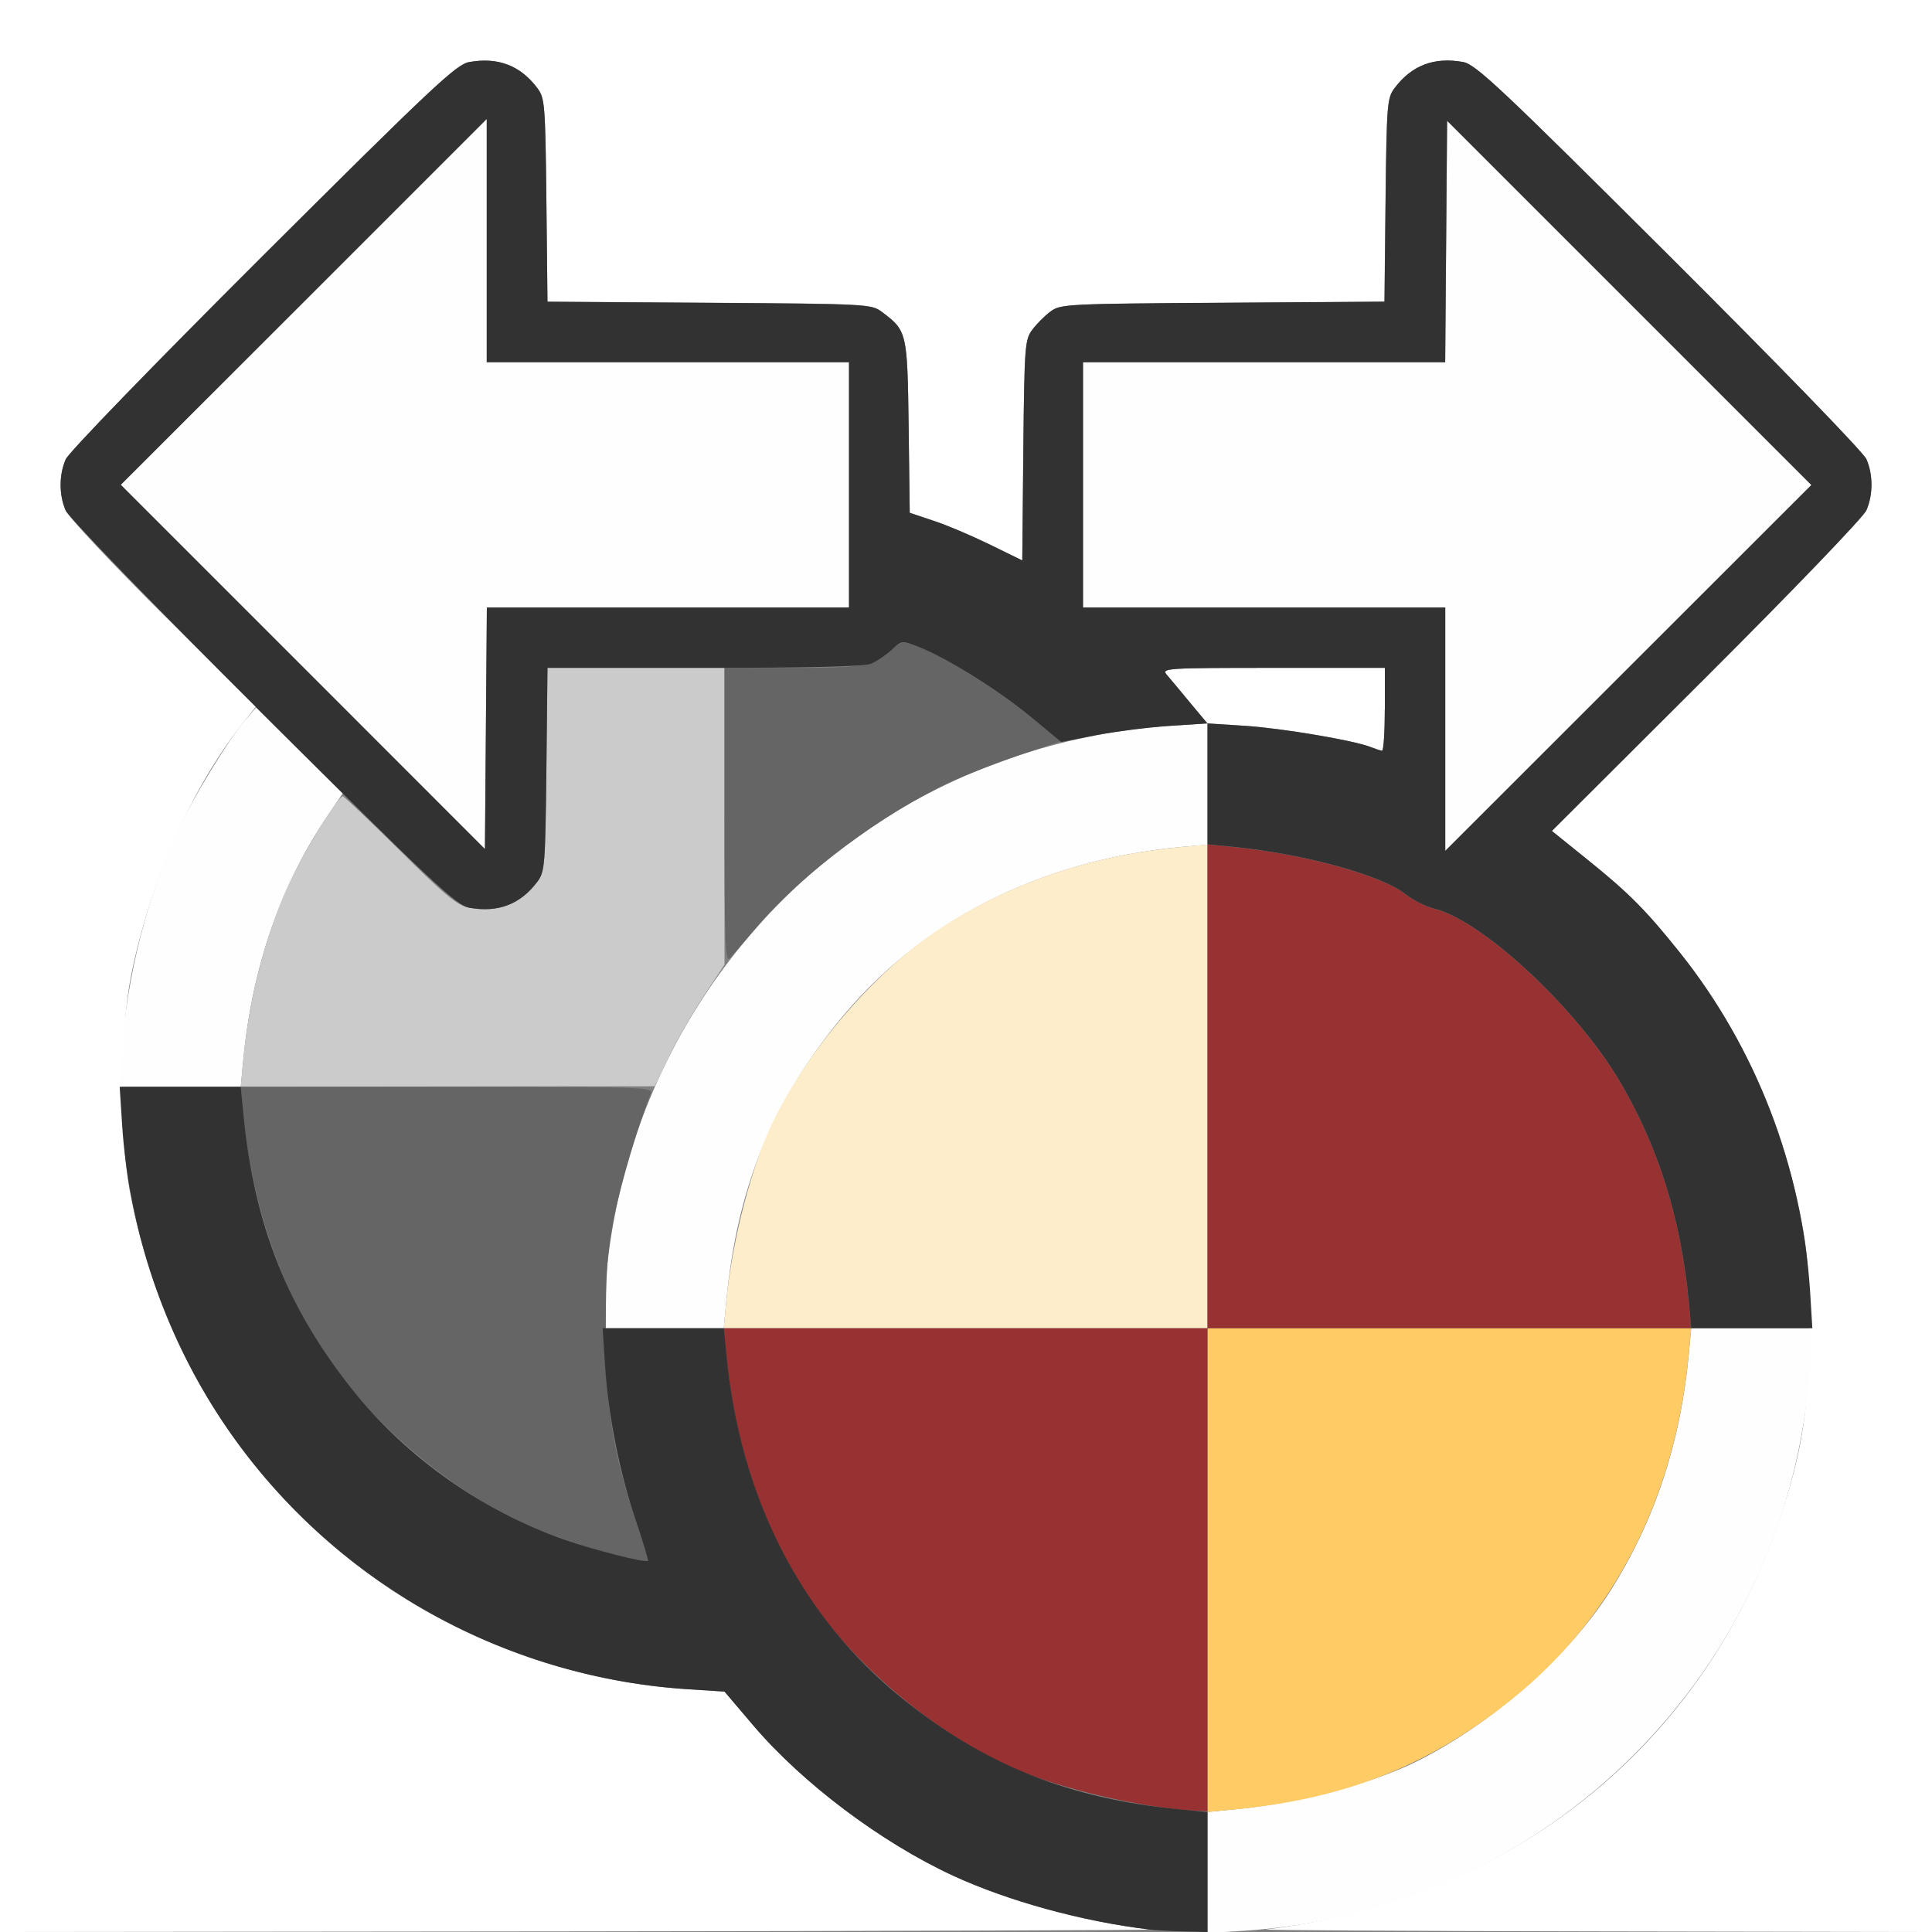 <?xml version="1.0" encoding="UTF-8" standalone="no"?>
<!-- Created with Inkscape (http://www.inkscape.org/) -->

<svg
   xmlns:dc="http://purl.org/dc/elements/1.1/"
   xmlns:cc="http://creativecommons.org/ns#"
   xmlns:rdf="http://www.w3.org/1999/02/22-rdf-syntax-ns#"
   xmlns:svg="http://www.w3.org/2000/svg"
   xmlns="http://www.w3.org/2000/svg"
   xmlns:sodipodi="http://sodipodi.sourceforge.net/DTD/sodipodi-0.dtd"
   xmlns:inkscape="http://www.inkscape.org/namespaces/inkscape"
   version="1.1"
   id="svg2"
   width="16"
   height="16"
   viewBox="0 0 16 16"
   sodipodi:docname="SEPARATE_BYMATERIAL.svg"
   inkscape:version="0.92.4 (5da689c313, 2019-01-14)">
  <rect x="0" y="0" width="16" height="16" fill="#808080" stroke="none"/>
  <defs
     id="defs6" />
  <sodipodi:namedview
     pagecolor="#ffffff"
     bordercolor="#666666"
     borderopacity="1"
     objecttolerance="10"
     gridtolerance="10"
     guidetolerance="10"
     inkscape:pageopacity="0"
     inkscape:pageshadow="2"
     inkscape:window-width="828"
     inkscape:window-height="480"
     id="namedview4"
     showgrid="false"
     inkscape:zoom="14.75"
     inkscape:cx="8"
     inkscape:cy="8"
     inkscape:window-x="0"
     inkscape:window-y="0"
     inkscape:window-maximized="0"
     inkscape:current-layer="svg2" />
  <g
     id="SEPARATE_BYMATERIAL">
    <path
       style="fill:#ffffff;stroke-width:0.031"
       d="M 0,8 V 0 h 8 8 v 8 8 l -2.805,-0.005 c -1.543,-0.003 -2.763,-0.01 -2.711,-0.016 2.025,-0.243 3.621,-1.519 4.255,-3.401 0.187,-0.554 0.243,-0.922 0.243,-1.578 0,-0.472 -0.013,-0.641 -0.069,-0.922 C 14.743,9.225 14.408,8.508 13.872,7.845 13.595,7.503 13.46,7.369 13.105,7.086 L 12.852,6.883 14.132,5.605 c 0.718,-0.716 1.3,-1.321 1.324,-1.378 0.056,-0.128 0.056,-0.296 9.4e-5,-0.424 C 15.431,3.746 14.731,3.024 13.824,2.119 12.417,0.717 12.221,0.533 12.115,0.514 c -0.239,-0.043 -0.425,0.028 -0.567,0.217 -0.061,0.081 -0.065,0.134 -0.074,0.927 l -0.009,0.841 -1.34,0.009 c -1.298,0.009 -1.343,0.011 -1.426,0.073 -0.047,0.035 -0.115,0.103 -0.151,0.151 -0.061,0.082 -0.065,0.133 -0.074,0.999 L 8.466,4.642 8.194,4.508 C 8.044,4.435 7.835,4.346 7.728,4.311 L 7.534,4.246 7.525,3.531 C 7.515,2.747 7.513,2.739 7.3,2.58 7.217,2.518 7.172,2.515 5.874,2.507 L 4.534,2.498 4.525,1.658 C 4.516,0.865 4.512,0.812 4.451,0.731 4.31,0.542 4.124,0.471 3.885,0.514 3.779,0.533 3.583,0.717 2.176,2.119 1.269,3.024 0.569,3.746 0.544,3.804 c -0.056,0.128 -0.056,0.296 6.563e-5,0.424 0.024,0.055 0.388,0.444 0.81,0.863 L 2.119,5.853 1.999,6.005 C 1.584,6.53 1.24,7.312 1.086,8.078 0.994,8.541 0.988,9.396 1.074,9.859 c 0.263,1.416 1.09,2.64 2.286,3.383 0.696,0.432 1.509,0.693 2.329,0.747 l 0.311,0.02 0.236,0.277 c 0.409,0.481 1.059,0.97 1.655,1.246 0.457,0.211 1.071,0.38 1.625,0.447 0.052,0.006 -2.068,0.013 -4.711,0.016 L 0,16 Z M 11.352,6.187 C 11.216,6.132 10.618,6.031 10.311,6.011 L 10,5.991 9.853,5.816 C 9.773,5.719 9.687,5.616 9.661,5.586 9.618,5.534 9.663,5.531 10.542,5.531 H 11.469 V 5.875 c 0,0.189 -0.011,0.343 -0.023,0.342 -0.013,-0.001 -0.055,-0.015 -0.093,-0.03 z"
       id="path833"
       inkscape:connector-curvature="0" />
    <path
       style="fill:#fefefe;stroke-width:0.031"
       d="m 10,15.508 v -0.502 l 0.227,-0.022 c 0.516,-0.049 1.141,-0.214 1.508,-0.398 0.626,-0.313 1.262,-0.875 1.603,-1.414 0.364,-0.576 0.578,-1.219 0.647,-1.946 L 14.006,11 h 0.502 0.502 l -0.02,0.311 c -0.165,2.515 -2.163,4.513 -4.677,4.678 L 10,16.009 Z M 5.011,10.688 C 5.117,9.078 5.997,7.604 7.359,6.758 8.055,6.325 8.868,6.065 9.689,6.011 L 10,5.991 v 0.502 0.502 L 9.773,7.015 C 8.595,7.128 7.606,7.636 6.931,8.475 6.38,9.16 6.103,9.856 6.015,10.773 L 5.994,11 H 5.492 4.991 Z M 1.011,8.689 C 1.05,8.089 1.22,7.423 1.474,6.875 1.599,6.605 1.89,6.129 2.027,5.969 L 2.121,5.859 2.479,6.215 2.838,6.571 2.719,6.747 C 2.326,7.323 2.089,8.007 2.015,8.773 L 1.994,9 H 1.492 0.991 Z M 2.508,5.523 1,4.015 2.516,2.5 4.031,0.985 V 1.992 3 h 1.5 1.5 V 4.016 5.031 H 5.532 4.032 l -0.008,1 -0.008,1 z M 11.969,6.039 V 5.031 h -1.5 -1.5 V 4.016 3 h 1.5 1.5 l 0.008,-1 0.008,-1 1.508,1.508 1.508,1.508 -1.516,1.515 -1.516,1.515 z"
       id="path831"
       inkscape:connector-curvature="0" />
    <path
       style="fill:#feedcb;stroke-width:0.031"
       d="M 6.015,10.773 C 6.065,10.258 6.23,9.633 6.413,9.266 6.727,8.64 7.288,8.003 7.827,7.663 8.403,7.299 9.046,7.085 9.773,7.015 L 10,6.994 V 8.997 11 H 7.997 5.994 Z"
       id="path829"
       inkscape:connector-curvature="0" />
    <path
       style="fill:#cbcbcb;stroke-width:0.031"
       d="M 2.015,8.773 C 2.071,8.189 2.239,7.597 2.472,7.161 2.61,6.902 2.809,6.594 2.838,6.594 c 0.011,0 0.224,0.203 0.474,0.45 C 3.69,7.419 3.786,7.498 3.885,7.517 4.123,7.561 4.31,7.49 4.451,7.301 4.512,7.219 4.516,7.166 4.525,6.373 L 4.534,5.531 H 5.267 6 V 6.76 7.989 L 5.826,8.252 C 5.731,8.397 5.601,8.624 5.537,8.756 L 5.422,8.996 3.708,8.998 1.994,9 Z"
       id="path827"
       inkscape:connector-curvature="0" />
    <path
       style="fill:#fecb65;stroke-width:0.031"
       d="M 10,13.003 V 11 h 2.003 2.003 l -0.022,0.227 c -0.113,1.178 -0.621,2.168 -1.459,2.842 -0.685,0.551 -1.381,0.828 -2.299,0.916 L 10,15.006 Z"
       id="path825"
       inkscape:connector-curvature="0" />
    <path
       style="fill:#656565;stroke-width:0.031"
       d="M 5.141,12.89 C 4.92,12.841 4.444,12.676 4.266,12.587 3.64,12.273 3.003,11.712 2.663,11.173 2.299,10.597 2.085,9.954 2.015,9.227 L 1.994,9 H 3.703 C 5.319,9 5.412,9.003 5.391,9.055 5.29,9.302 5.143,9.794 5.086,10.078 5.03,10.359 5.017,10.528 5.017,11 c 0,0.66 0.057,1.024 0.248,1.592 0.06,0.18 0.11,0.331 0.11,0.336 0,0.013 -0.016,0.01 -0.234,-0.038 z M 6,6.757 V 5.531 h 0.56 c 0.593,0 0.684,-0.016 0.82,-0.146 0.075,-0.072 0.093,-0.076 0.19,-0.044 0.192,0.063 0.659,0.349 0.94,0.576 L 8.786,6.139 8.447,6.252 C 8.262,6.315 8.004,6.414 7.875,6.474 7.317,6.733 6.645,7.234 6.282,7.661 6.174,7.787 6.067,7.911 6.043,7.936 6.006,7.975 6,7.8 6,6.757 Z"
       id="path823"
       inkscape:connector-curvature="0" />
    <path
       style="fill:#983232;stroke-width:0.031"
       d="M 9.703,14.979 C 9.203,14.919 8.6,14.755 8.267,14.587 7.638,14.272 7.004,13.712 6.663,13.173 6.299,12.597 6.085,11.954 6.015,11.227 L 5.994,11 H 7.997 10 V 8.996 6.993 l 0.211,0.021 c 0.587,0.058 1.229,0.234 1.427,0.391 0.061,0.048 0.171,0.103 0.244,0.122 0.4,0.102 1.176,0.825 1.531,1.427 0.32,0.542 0.506,1.133 0.571,1.82 L 14.006,11 H 12.003 10 v 2 2 L 9.898,14.995 C 9.843,14.993 9.755,14.986 9.703,14.979 Z"
       id="path821"
       inkscape:connector-curvature="0" />
    <path
       style="fill:#323232;stroke-width:0.031"
       d="M 9.516,15.979 C 8.962,15.913 8.348,15.744 7.891,15.533 7.295,15.257 6.644,14.767 6.236,14.287 L 6,14.009 5.688,13.989 C 4.078,13.883 2.604,13.003 1.758,11.641 1.325,10.945 1.065,10.132 1.011,9.311 L 0.991,9 H 1.492 1.994 l 0.022,0.227 c 0.088,0.918 0.365,1.613 0.916,2.299 0.442,0.549 1.065,0.988 1.74,1.224 0.255,0.089 0.675,0.195 0.695,0.176 0.004,-0.004 -0.041,-0.154 -0.101,-0.332 C 5.131,12.195 5.038,11.725 5.011,11.311 L 4.991,11 h 0.502 0.502 l 0.022,0.227 c 0.113,1.178 0.621,2.168 1.459,2.842 0.685,0.551 1.381,0.828 2.299,0.916 L 10,15.006 V 15.503 16 L 9.805,15.995 C 9.697,15.993 9.567,15.986 9.516,15.979 Z m 4.469,-5.206 C 13.919,10.086 13.733,9.495 13.413,8.953 13.058,8.351 12.282,7.628 11.882,7.526 11.809,7.508 11.699,7.453 11.638,7.404 11.44,7.247 10.798,7.071 10.211,7.013 L 10,6.993 V 6.492 5.991 L 9.68,6.012 C 9.504,6.024 9.231,6.059 9.074,6.089 L 8.789,6.145 8.528,5.93 C 8.254,5.706 7.829,5.442 7.6,5.354 7.467,5.303 7.466,5.304 7.382,5.384 7.335,5.428 7.257,5.48 7.209,5.498 7.152,5.52 6.665,5.531 5.828,5.531 H 4.534 l -0.009,0.842 C 4.516,7.166 4.512,7.219 4.451,7.301 4.31,7.49 4.124,7.561 3.885,7.517 3.779,7.498 3.583,7.314 2.176,5.912 1.269,5.008 0.569,4.285 0.544,4.228 c -0.056,-0.128 -0.056,-0.296 0,-0.424 C 0.569,3.746 1.269,3.024 2.176,2.119 3.583,0.717 3.779,0.533 3.885,0.514 4.124,0.471 4.31,0.542 4.451,0.731 c 0.061,0.081 0.065,0.134 0.074,0.927 l 0.009,0.841 1.34,0.009 c 1.298,0.009 1.343,0.011 1.426,0.073 0.212,0.159 0.214,0.167 0.225,0.951 l 0.009,0.715 0.194,0.065 C 7.835,4.346 8.044,4.435 8.194,4.508 l 0.272,0.133 0.009,-0.912 C 8.484,2.864 8.488,2.812 8.549,2.731 8.584,2.683 8.652,2.615 8.699,2.58 8.783,2.518 8.828,2.515 10.126,2.507 l 1.34,-0.009 0.009,-0.841 c 0.009,-0.792 0.013,-0.846 0.074,-0.927 0.141,-0.189 0.327,-0.26 0.567,-0.217 0.105,0.019 0.301,0.203 1.708,1.605 0.907,0.904 1.608,1.627 1.633,1.684 0.056,0.128 0.056,0.296 -9.3e-5,0.424 -0.025,0.056 -0.606,0.661 -1.324,1.378 l -1.281,1.277 0.301,0.243 c 0.344,0.278 0.479,0.414 0.76,0.765 0.628,0.786 1.01,1.779 1.077,2.797 L 15.009,11 H 14.508 14.006 L 13.985,10.773 Z M 5.532,5.031 H 7.031 V 4.016 3 h -1.5 -1.5 V 1.992 0.985 L 2.516,2.5 1,4.015 2.508,5.523 4.016,7.032 4.024,6.031 4.032,5.031 Z M 13.492,2.508 11.984,1 11.976,2 11.968,3 H 10.468 8.969 V 4.016 5.031 h 1.5 1.5 v 1.008 1.008 l 1.516,-1.515 1.516,-1.515 z M 11.469,5.875 V 5.531 h -0.927 c -0.879,0 -0.924,0.003 -0.881,0.055 C 9.687,5.616 9.773,5.719 9.853,5.816 l 0.146,0.175 0.312,0.02 c 0.307,0.02 0.905,0.121 1.041,0.176 0.038,0.015 0.08,0.029 0.093,0.03 0.013,0.001 0.023,-0.153 0.023,-0.342 z"
       id="path819"
       inkscape:connector-curvature="0" />
  </g>
</svg>
